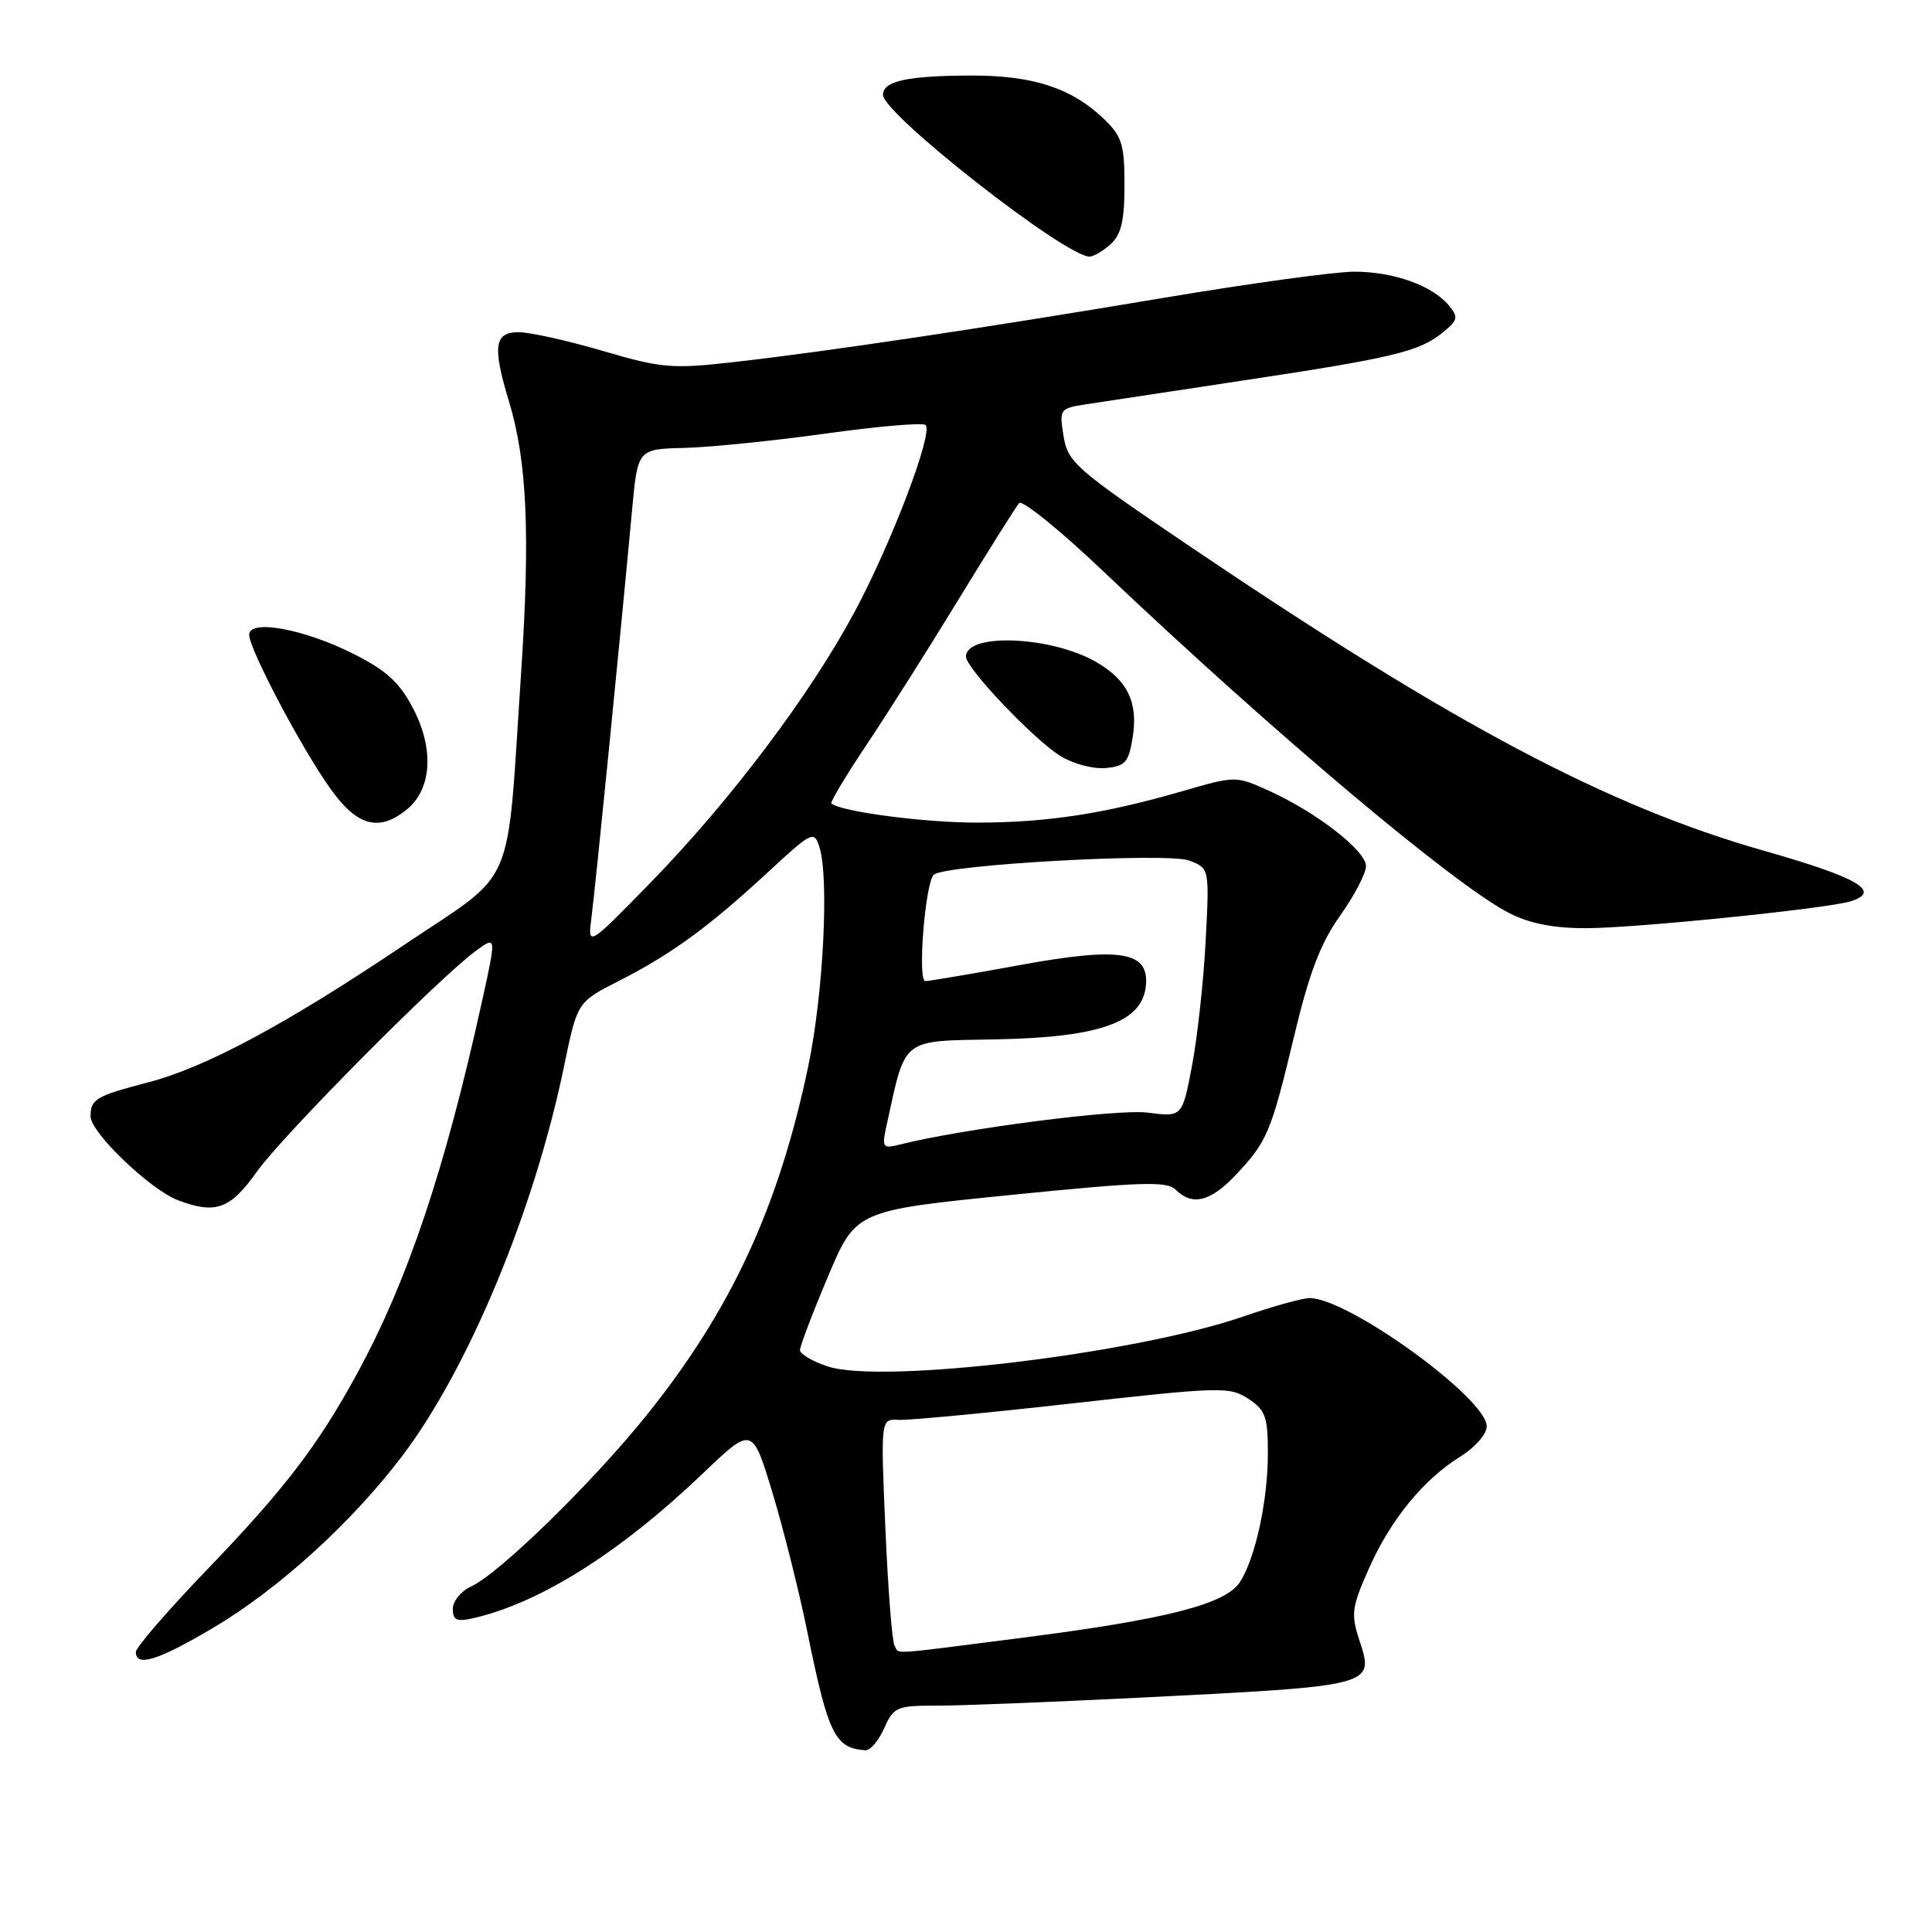 <?xml version="1.0" encoding="UTF-8" standalone="no"?>
<!DOCTYPE svg PUBLIC "-//W3C//DTD SVG 1.1//EN" "http://www.w3.org/Graphics/SVG/1.1/DTD/svg11.dtd" >
<svg xmlns="http://www.w3.org/2000/svg" xmlns:xlink="http://www.w3.org/1999/xlink" version="1.1" viewBox="0 0 256 256">
 <g >
 <path fill="currentColor"
d=" M 117.16 229.00 C 118.41 226.19 118.83 226.00 123.99 226.01 C 127.02 226.02 139.18 225.54 151.00 224.95 C 182.29 223.38 182.11 223.42 180.12 217.33 C 178.99 213.87 179.11 212.96 181.38 207.85 C 184.26 201.35 188.64 196.00 193.57 192.96 C 195.47 191.78 197.00 190.01 197.00 189.00 C 197.00 185.29 178.64 172.00 173.53 172.00 C 172.60 172.00 168.61 173.11 164.67 174.47 C 150.32 179.40 116.83 183.42 109.68 181.06 C 107.66 180.39 106.00 179.42 106.00 178.90 C 106.00 178.38 107.66 174.01 109.70 169.18 C 113.39 160.41 113.39 160.41 133.91 158.34 C 151.21 156.60 154.63 156.49 155.78 157.64 C 157.96 159.82 160.38 159.24 163.68 155.75 C 167.91 151.29 168.42 150.07 171.47 137.33 C 173.48 128.90 174.98 124.98 177.57 121.33 C 179.46 118.68 181.00 115.72 181.00 114.76 C 181.00 112.72 174.41 107.61 168.12 104.77 C 163.73 102.79 163.73 102.79 156.62 104.85 C 146.24 107.85 138.70 109.00 129.37 109.00 C 122.42 109.00 111.37 107.54 110.16 106.46 C 109.98 106.30 112.04 102.86 114.73 98.83 C 117.43 94.80 122.94 86.10 126.97 79.50 C 131.00 72.90 134.64 67.12 135.04 66.66 C 135.45 66.20 140.45 70.25 146.15 75.66 C 168.70 97.07 192.71 117.28 199.98 120.99 C 202.70 122.38 205.87 123.00 210.21 122.99 C 216.74 122.98 242.18 120.39 245.25 119.42 C 249.37 118.12 246.21 116.28 233.74 112.73 C 212.94 106.81 192.55 95.99 157.52 72.30 C 142.52 62.16 141.50 61.27 140.93 57.81 C 140.35 54.20 140.41 54.11 143.92 53.57 C 145.89 53.27 155.15 51.87 164.50 50.45 C 184.56 47.43 188.04 46.59 191.12 44.10 C 193.19 42.42 193.28 42.05 191.97 40.46 C 189.78 37.83 184.65 36.00 179.45 36.00 C 176.91 36.00 165.53 37.56 154.17 39.47 C 130.04 43.52 109.71 46.56 97.22 47.98 C 89.03 48.90 87.68 48.79 79.92 46.51 C 75.29 45.15 70.26 44.03 68.75 44.02 C 65.49 44.00 65.23 45.88 67.44 53.19 C 69.84 61.07 70.27 70.83 69.05 89.14 C 67.08 118.65 68.63 115.07 53.50 125.24 C 37.91 135.72 27.27 141.43 19.63 143.42 C 12.70 145.23 12.00 145.64 12.00 147.93 C 12.00 150.06 19.89 157.63 23.57 159.03 C 28.57 160.93 30.50 160.23 34.04 155.25 C 37.48 150.41 58.34 129.39 63.14 125.93 C 65.78 124.02 65.78 124.02 63.85 132.76 C 58.97 154.95 54.01 169.73 47.32 182.00 C 42.13 191.54 37.67 197.36 27.28 208.15 C 22.18 213.46 18.00 218.30 18.00 218.90 C 18.00 220.93 20.93 220.02 28.16 215.75 C 36.83 210.63 46.54 201.82 53.24 193.00 C 62.09 181.35 70.83 160.31 74.77 141.14 C 76.50 132.78 76.50 132.78 82.00 129.98 C 88.93 126.46 93.90 122.84 101.69 115.63 C 107.58 110.18 107.87 110.03 108.57 112.21 C 109.88 116.28 109.10 131.69 107.11 141.22 C 103.19 159.96 96.88 173.59 85.67 187.53 C 78.47 196.49 66.12 208.53 62.42 210.22 C 61.09 210.82 60.00 212.16 60.00 213.18 C 60.00 214.69 60.51 214.92 62.75 214.41 C 71.56 212.39 82.19 205.69 93.09 195.28 C 99.68 188.98 99.68 188.98 102.34 197.74 C 103.80 202.56 105.86 210.78 106.93 216.00 C 109.73 229.83 110.62 231.65 114.67 231.92 C 115.31 231.96 116.43 230.65 117.16 229.00 Z  M 53.92 107.25 C 57.19 104.57 57.54 99.33 54.81 94.01 C 52.99 90.47 51.31 88.91 46.92 86.68 C 40.32 83.34 32.99 81.99 33.02 84.12 C 33.05 86.06 39.86 98.98 43.73 104.44 C 47.30 109.48 50.21 110.28 53.92 107.25 Z  M 150.08 97.75 C 150.83 93.10 149.43 90.16 145.32 87.76 C 139.39 84.29 128.00 83.80 128.00 87.01 C 128.00 88.54 136.93 97.94 140.50 100.17 C 142.15 101.20 144.84 101.92 146.49 101.77 C 149.10 101.53 149.55 101.03 150.08 97.75 Z  M 147.17 32.35 C 148.57 31.08 149.00 29.23 149.00 24.53 C 149.00 19.12 148.67 18.06 146.25 15.74 C 142.00 11.67 136.90 10.00 128.78 10.01 C 120.23 10.03 117.00 10.73 117.00 12.57 C 117.00 15.09 141.14 34.00 144.37 34.00 C 144.90 34.00 146.17 33.26 147.17 32.35 Z  M 118.53 218.05 C 118.21 217.53 117.66 210.55 117.32 202.55 C 116.69 188.00 116.69 188.00 119.09 188.14 C 120.42 188.21 130.79 187.23 142.15 185.95 C 161.71 183.76 162.93 183.72 165.40 185.34 C 167.68 186.84 168.00 187.72 168.00 192.58 C 168.00 198.83 166.35 206.45 164.30 209.63 C 162.42 212.55 154.63 214.55 135.71 216.98 C 117.18 219.35 119.26 219.22 118.53 218.05 Z  M 117.52 148.91 C 120.06 137.36 119.29 137.96 132.00 137.72 C 145.64 137.46 151.27 135.48 151.82 130.75 C 152.36 126.05 148.61 125.41 135.00 127.90 C 128.68 129.06 123.10 130.00 122.61 130.00 C 121.55 130.00 122.59 116.99 123.73 115.91 C 125.15 114.57 154.68 112.93 157.58 114.03 C 160.26 115.05 160.26 115.05 159.75 124.78 C 159.47 130.12 158.65 137.54 157.94 141.26 C 156.65 148.02 156.65 148.02 152.08 147.43 C 148.12 146.91 127.61 149.55 119.22 151.66 C 116.90 152.24 116.82 152.10 117.52 148.91 Z  M 78.38 121.50 C 78.89 117.64 82.25 83.88 83.76 67.50 C 84.50 59.50 84.50 59.50 90.73 59.35 C 94.16 59.26 102.60 58.40 109.49 57.44 C 116.39 56.48 122.31 55.97 122.65 56.32 C 123.68 57.34 118.17 71.87 113.28 81.00 C 107.40 92.00 96.82 106.05 86.26 116.89 C 77.86 125.50 77.86 125.50 78.38 121.50 Z "/>
</g>
</svg>